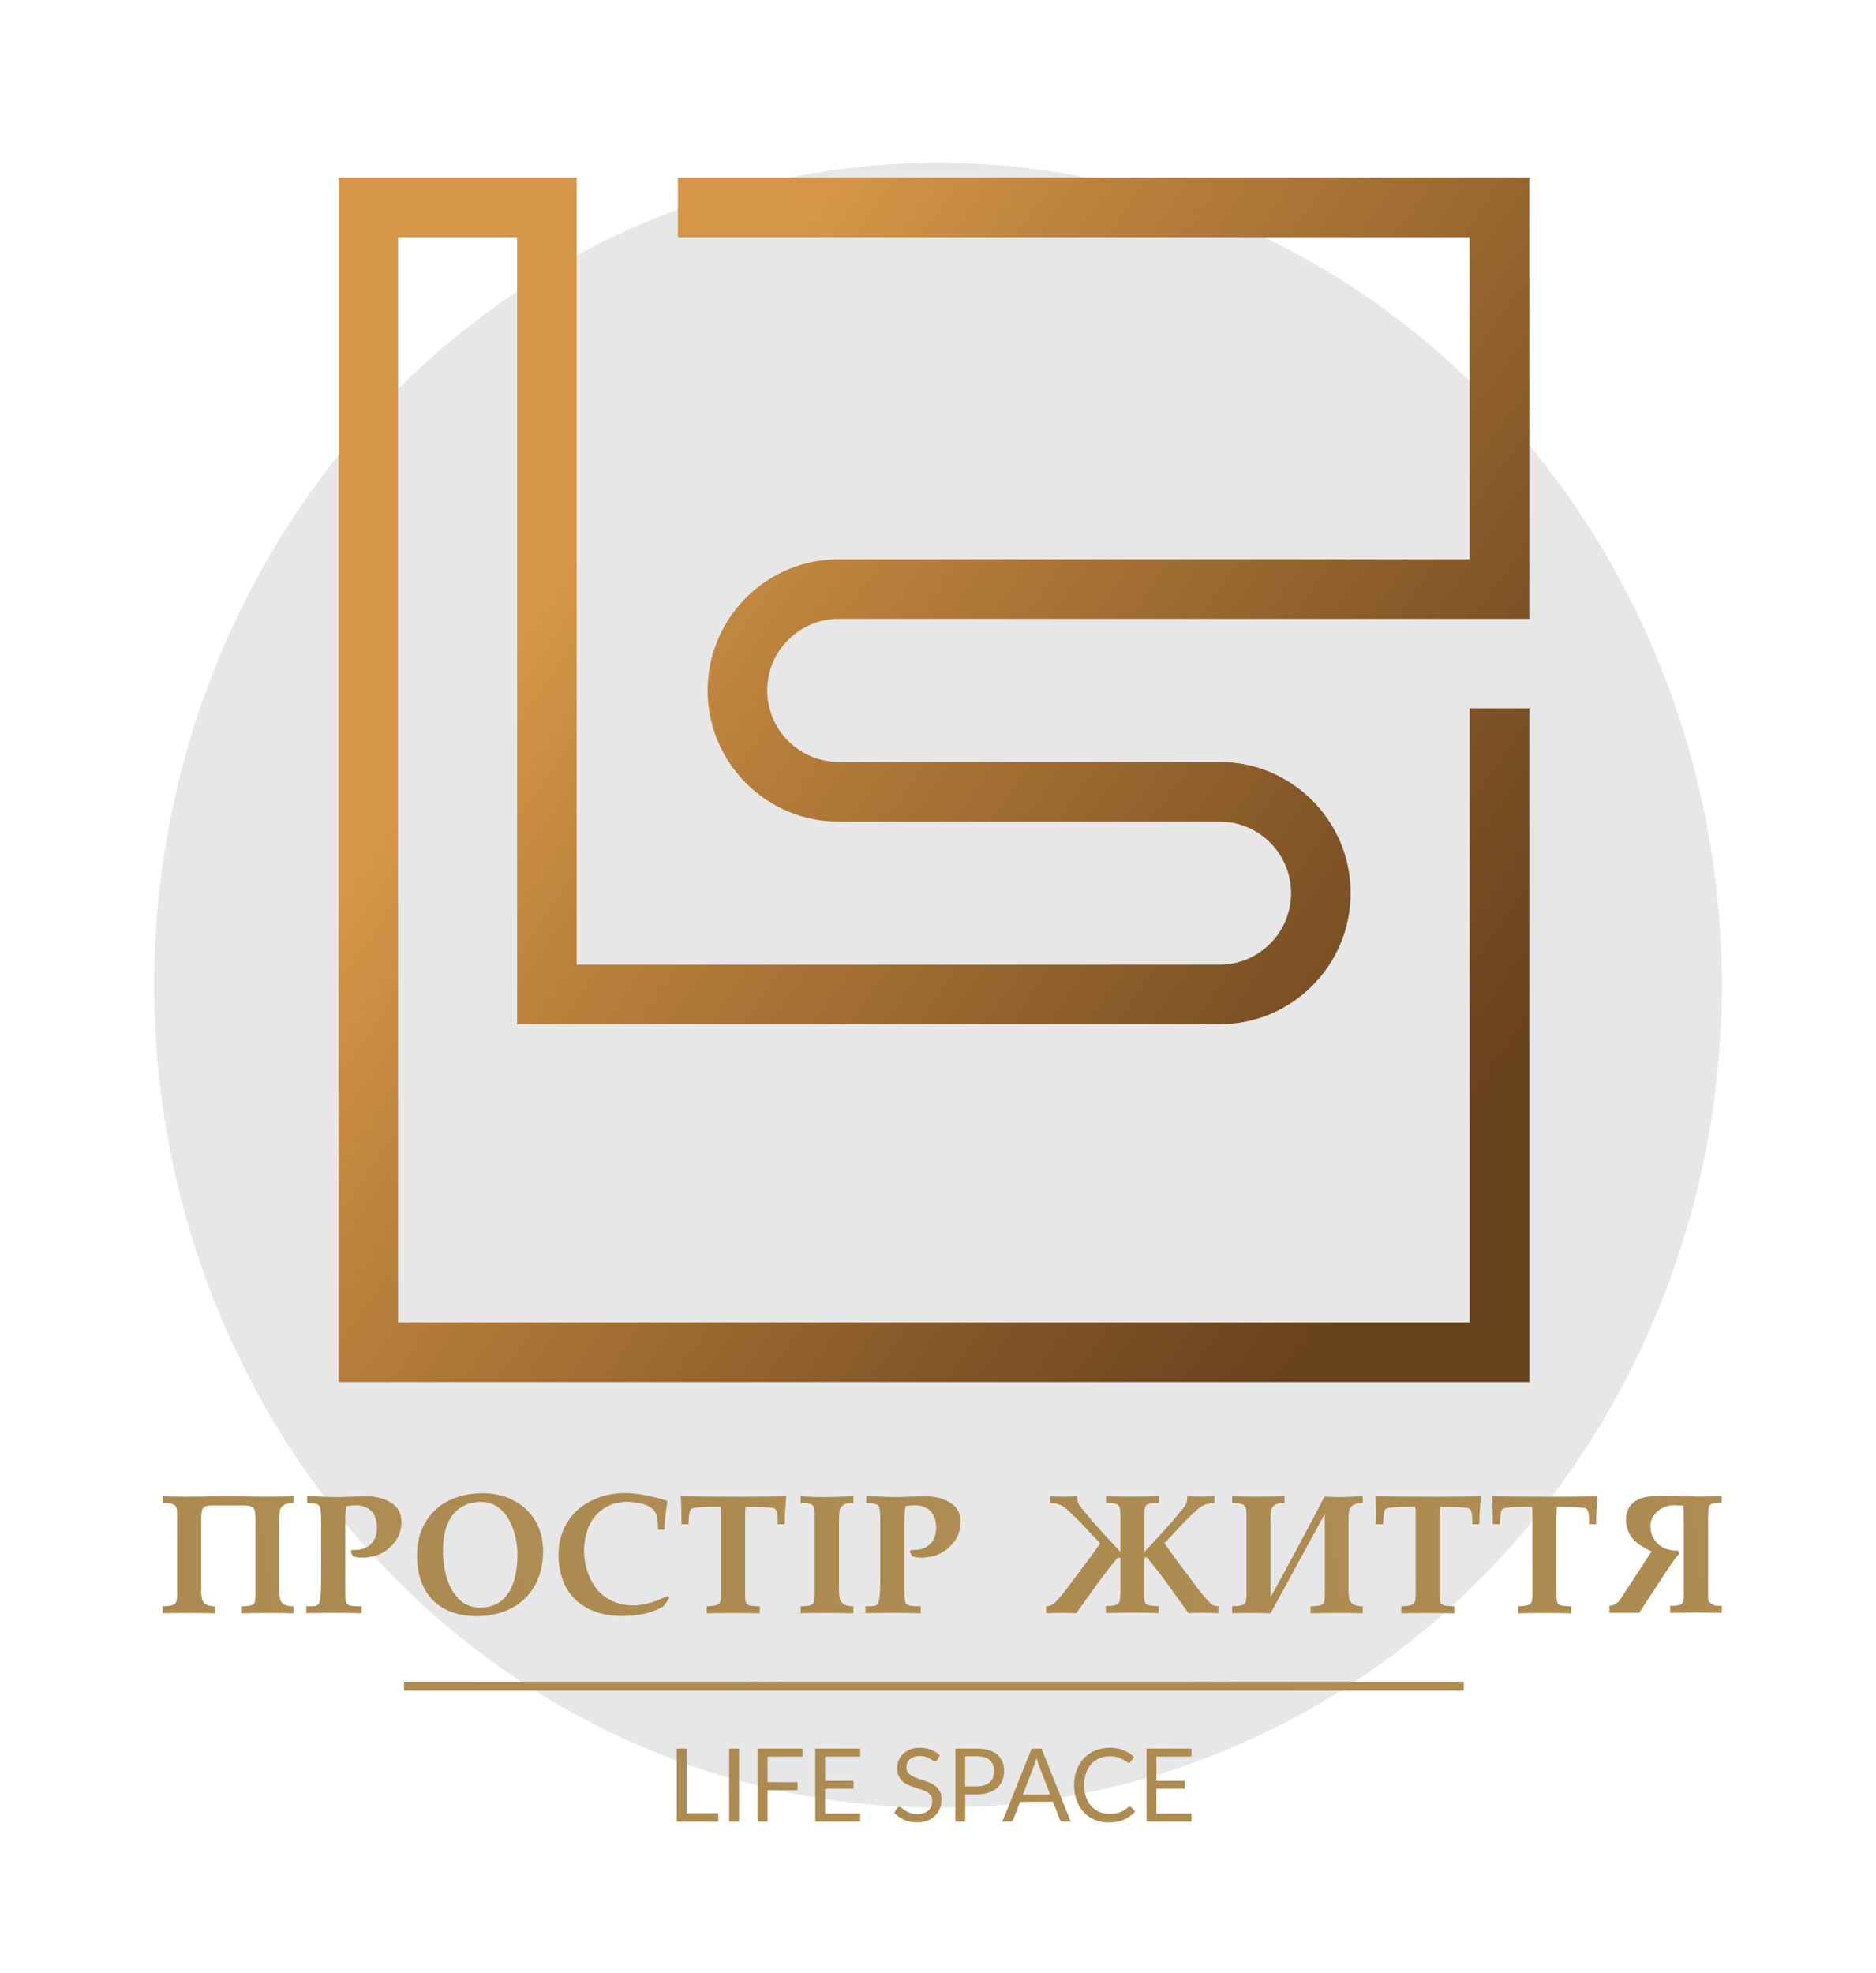 <svg width="408" height="429" viewBox="0 0 408 429" fill="none" xmlns="http://www.w3.org/2000/svg">
<g clip-path="url(#clip0_355_17214)">
<g opacity="0.1" filter="url(#filter0_f_355_17214)">
<ellipse cx="204" cy="214.246" rx="170.466" ry="178.849" fill="#0C0C0C"/>
</g>
<g clip-path="url(#clip1_355_17214)">
<path d="M149.338 380.251H147.2V396.145H156.21V394.332H149.338V380.251Z" fill="url(#paint0_linear_355_17214)"/>
<path d="M160.726 380.251H158.577V396.145H160.726V380.251Z" fill="url(#paint1_linear_355_17214)"/>
<path d="M164.773 396.145H166.922V389.307H173.445V387.559H166.922V381.999H174.558V380.251H164.773V396.145Z" fill="url(#paint2_linear_355_17214)"/>
<path d="M179.445 388.968H185.63V387.275H179.445V381.999H187.081V380.251H177.307V396.145H187.081L187.091 394.387H179.445V388.968Z" fill="url(#paint3_linear_355_17214)"/>
<path d="M203.563 388.509C203.203 388.203 202.8 387.941 202.342 387.745C201.883 387.548 201.425 387.362 200.945 387.198C200.465 387.034 200.007 386.882 199.549 386.729C199.091 386.576 198.687 386.401 198.327 386.193C197.967 385.986 197.684 385.734 197.465 385.44C197.247 385.145 197.138 384.784 197.138 384.336C197.138 383.987 197.204 383.67 197.324 383.364C197.444 383.069 197.64 382.807 197.88 382.588C198.131 382.37 198.436 382.195 198.796 382.064C199.156 381.933 199.582 381.867 200.062 381.867C200.574 381.867 201 381.933 201.36 382.053C201.72 382.184 202.025 382.315 202.276 382.468C202.527 382.621 202.745 382.752 202.909 382.883C203.083 383.014 203.225 383.069 203.356 383.069C203.465 383.069 203.563 383.036 203.64 382.982C203.716 382.927 203.792 382.84 203.858 382.73L204.381 381.714C203.825 381.179 203.181 380.775 202.462 380.491C201.731 380.207 200.923 380.076 200.04 380.076C199.254 380.076 198.545 380.196 197.945 380.447C197.335 380.688 196.822 381.015 196.407 381.419C195.993 381.824 195.676 382.293 195.458 382.818C195.24 383.342 195.131 383.888 195.131 384.445C195.131 385.145 195.24 385.734 195.458 386.215C195.676 386.696 195.96 387.089 196.32 387.406C196.68 387.723 197.084 387.985 197.542 388.181C198 388.378 198.469 388.553 198.938 388.706C199.407 388.859 199.876 389.001 200.334 389.154C200.793 389.307 201.196 389.471 201.556 389.678C201.916 389.886 202.2 390.137 202.418 390.443C202.636 390.749 202.745 391.142 202.745 391.623C202.745 392.06 202.669 392.453 202.527 392.802C202.385 393.152 202.167 393.469 201.894 393.72C201.622 393.971 201.283 394.168 200.88 394.31C200.476 394.452 200.029 394.517 199.516 394.517C199.113 394.517 198.742 394.485 198.425 394.397C198.109 394.31 197.815 394.223 197.553 394.102C197.302 393.982 197.073 393.851 196.876 393.72C196.68 393.578 196.495 393.447 196.342 393.338C196.189 393.217 196.047 393.119 195.927 393.043C195.807 392.966 195.698 392.933 195.6 392.933C195.491 392.933 195.404 392.955 195.317 393.01C195.229 393.065 195.164 393.13 195.098 393.217L194.477 394.233C195.077 394.867 195.796 395.38 196.636 395.752C197.476 396.123 198.415 396.309 199.451 396.309C200.291 396.309 201.043 396.178 201.709 395.927C202.374 395.664 202.931 395.315 203.378 394.856C203.836 394.408 204.174 393.873 204.414 393.261C204.654 392.649 204.763 392.005 204.763 391.306C204.763 390.65 204.654 390.093 204.436 389.645C204.218 389.197 203.934 388.815 203.574 388.498L203.563 388.509Z" fill="url(#paint4_linear_355_17214)"/>
<path d="M218.017 383.146C217.777 382.545 217.417 382.021 216.926 381.594C216.436 381.168 215.825 380.83 215.083 380.6C214.341 380.371 213.468 380.251 212.465 380.251H207.785V396.145H209.923V390.203H212.465C213.425 390.203 214.276 390.083 215.007 389.831C215.737 389.58 216.359 389.241 216.861 388.793C217.363 388.346 217.734 387.821 217.995 387.209C218.257 386.598 218.388 385.92 218.388 385.178C218.388 384.435 218.268 383.757 218.028 383.146H218.017ZM215.988 386.51C215.825 386.915 215.585 387.264 215.257 387.559C214.93 387.854 214.537 388.083 214.068 388.236C213.599 388.4 213.054 388.477 212.443 388.477H209.901V381.933H212.443C213.708 381.933 214.657 382.217 215.279 382.785C215.901 383.353 216.217 384.14 216.217 385.156C216.217 385.647 216.13 386.095 215.977 386.499L215.988 386.51Z" fill="url(#paint5_linear_355_17214)"/>
<path d="M224.355 380.251L218.006 396.145H219.664C219.85 396.145 220.003 396.091 220.133 395.992C220.264 395.894 220.341 395.774 220.384 395.643L221.868 391.809H228.991L230.475 395.643C230.529 395.785 230.616 395.916 230.736 396.003C230.856 396.102 231.009 396.145 231.206 396.145H232.864L226.515 380.251H224.344H224.355ZM222.468 390.235L224.955 383.779C225.119 383.375 225.271 382.884 225.435 382.283C225.511 382.567 225.588 382.84 225.664 383.102C225.74 383.353 225.817 383.583 225.893 383.768L228.38 390.235H222.457H222.468Z" fill="url(#paint6_linear_355_17214)"/>
<path d="M245.692 392.857C245.572 392.857 245.441 392.912 245.31 393.021C245.037 393.272 244.764 393.491 244.481 393.665C244.208 393.84 243.903 393.993 243.586 394.113C243.27 394.233 242.91 394.321 242.539 394.375C242.157 394.43 241.732 394.463 241.263 394.463C240.488 394.463 239.768 394.321 239.103 394.037C238.438 393.753 237.859 393.349 237.369 392.813C236.878 392.278 236.485 391.623 236.201 390.847C235.918 390.071 235.776 389.187 235.776 388.203C235.776 387.22 235.918 386.346 236.19 385.571C236.463 384.795 236.845 384.14 237.336 383.593C237.827 383.047 238.416 382.643 239.092 382.359C239.768 382.075 240.521 381.933 241.339 381.933C242.016 381.933 242.594 381.998 243.052 382.151C243.51 382.304 243.903 382.457 244.219 382.632C244.535 382.807 244.775 382.971 244.972 383.113C245.168 383.255 245.321 383.331 245.463 383.331C245.583 383.331 245.67 383.309 245.746 383.266C245.812 383.222 245.877 383.156 245.921 383.08L246.63 382.097C245.975 381.474 245.212 380.983 244.35 380.622C243.488 380.262 242.485 380.076 241.361 380.076C240.237 380.076 239.158 380.272 238.209 380.666C237.259 381.059 236.441 381.616 235.754 382.337C235.067 383.058 234.543 383.91 234.161 384.915C233.78 385.909 233.594 387.013 233.594 388.214C233.594 389.416 233.78 390.508 234.14 391.502C234.5 392.496 235.012 393.359 235.667 394.07C236.321 394.78 237.118 395.337 238.045 395.73C238.972 396.123 240.008 396.32 241.143 396.32C242.452 396.32 243.575 396.112 244.503 395.686C245.43 395.271 246.215 394.681 246.87 393.928L246.019 393.01C245.932 392.912 245.823 392.868 245.713 392.868L245.692 392.857Z" fill="url(#paint7_linear_355_17214)"/>
<path d="M251.495 394.387V388.968H257.669V387.275H251.495V381.999H259.12V380.251H249.346V396.145H259.12L259.131 394.387H251.495Z" fill="url(#paint8_linear_355_17214)"/>
<path d="M33.534 350.832H35.389V349.303C36.359 349.281 37.069 349.194 37.494 349.052C37.919 348.91 38.192 348.68 38.334 348.342C38.465 348.003 38.53 347.457 38.53 346.681V329.541C38.53 328.711 38.465 328.132 38.334 327.783C38.203 327.444 37.919 327.204 37.494 327.073C37.069 326.941 36.359 326.865 35.4 326.832V325.39C36.523 325.445 38.247 325.478 40.548 325.478C43.363 325.478 45.446 325.445 46.788 325.39H52.351C53.66 325.445 55.569 325.478 58.1 325.478C60.631 325.478 62.54 325.445 63.827 325.39V326.832C62.889 326.843 62.202 326.996 61.743 327.28C61.296 327.564 61.002 327.946 60.892 328.449C60.783 328.951 60.718 329.64 60.718 330.557V345.6C60.718 346.496 60.773 347.195 60.892 347.697C61.013 348.2 61.296 348.593 61.743 348.877C62.202 349.161 62.889 349.303 63.827 349.325V350.854C62.54 350.8 60.631 350.767 58.1 350.767C55.569 350.767 53.748 350.8 52.46 350.854V349.325C53.431 349.303 54.14 349.227 54.587 349.106C55.024 348.986 55.296 348.757 55.406 348.418C55.515 348.069 55.569 347.479 55.569 346.627V330.579C55.569 329.53 55.493 328.799 55.351 328.373C55.209 327.946 54.926 327.673 54.511 327.542C54.096 327.422 53.377 327.357 52.351 327.357H46.875C45.861 327.357 45.152 327.422 44.759 327.553C44.366 327.684 44.104 327.968 43.963 328.394C43.821 328.831 43.755 329.552 43.755 330.568V345.611C43.755 346.507 43.81 347.195 43.93 347.697C44.05 348.2 44.323 348.582 44.759 348.877C45.195 349.172 45.872 349.314 46.788 349.325V350.854C45.555 350.8 43.646 350.767 41.061 350.767C38.476 350.767 36.065 350.8 33.545 350.854L33.534 350.832Z" fill="url(#paint9_linear_355_17214)"/>
<path d="M64.929 350.832H66.62V349.303H67.71C68.518 349.303 69.03 349.161 69.237 348.888C69.641 348.538 69.838 346.649 69.838 343.218V330.634C69.838 328.788 69.696 327.717 69.401 327.411C69.248 327.247 69.03 327.127 68.747 327.051C68.463 326.974 68.103 326.92 67.689 326.898C67.274 326.876 66.969 326.854 66.794 326.832V325.39C67.536 325.39 68.67 325.423 70.198 325.478C71.725 325.532 72.87 325.565 73.634 325.565C73.906 325.565 74.332 325.554 74.888 325.521C75.455 325.489 75.881 325.478 76.164 325.478C76.502 325.478 77.081 325.467 77.899 325.434C78.717 325.401 79.339 325.39 79.797 325.39C81.804 325.39 83.549 325.849 85.055 326.778C86.549 327.695 87.302 329.093 87.302 330.962C87.302 332.709 86.756 334.25 85.655 335.593C84.553 336.937 83.146 337.876 81.411 338.412C80.288 338.63 79.415 338.74 78.793 338.74C77.964 338.74 77.288 338.63 76.753 338.412C76.633 338.193 76.535 338.008 76.47 337.855C76.404 337.702 76.328 337.549 76.263 337.396L76.513 337.046H77.19C78.619 337.046 79.775 336.631 80.659 335.79C81.542 334.949 81.99 333.736 81.99 332.163C81.99 331.377 81.87 330.677 81.64 330.044C81.411 329.41 81.084 328.908 80.68 328.525C80.277 328.143 79.775 327.848 79.197 327.641C78.608 327.433 77.997 327.335 77.353 327.335C76.819 327.335 76.143 327.4 75.335 327.52C75.172 328.689 75.084 329.836 75.084 330.962V346.102C75.084 347.184 75.15 347.938 75.27 348.342C75.39 348.746 75.663 349.008 76.066 349.128C76.47 349.248 77.179 349.303 78.204 349.303H78.641V350.832C77.277 350.778 75.281 350.745 72.641 350.745C70.001 350.745 67.427 350.778 64.961 350.832H64.929Z" fill="url(#paint10_linear_355_17214)"/>
<path d="M90.684 338.335C90.684 335.528 91.294 333.092 92.527 331.027C93.76 328.962 95.451 327.389 97.61 326.319C99.77 325.259 102.236 324.724 105.028 324.724C107.483 324.724 109.719 325.248 111.726 326.297C113.733 327.345 115.293 328.82 116.427 330.721C117.551 332.622 118.118 334.807 118.118 337.254C118.118 339.417 117.769 341.372 117.093 343.131C116.417 344.89 115.424 346.386 114.148 347.631C112.871 348.866 111.333 349.816 109.544 350.472C107.755 351.127 105.803 351.455 103.686 351.455C100.97 351.455 98.636 350.931 96.694 349.882C94.752 348.833 93.269 347.326 92.243 345.348C91.218 343.371 90.705 341.044 90.705 338.346L90.684 338.335ZM99.279 328.536C97.316 330.295 96.334 333.277 96.334 337.494C96.334 339.362 96.607 341.23 97.152 343.087C97.698 344.944 98.57 346.495 99.781 347.73C100.992 348.964 102.541 349.587 104.439 349.587C106.446 349.587 108.061 349.03 109.261 347.926C110.461 346.823 111.322 345.392 111.813 343.655C112.304 341.918 112.544 340.028 112.544 337.996C112.544 336.707 112.391 335.407 112.086 334.118C111.78 332.829 111.311 331.606 110.657 330.448C110.013 329.29 109.173 328.361 108.159 327.651C107.144 326.941 105.923 326.592 104.505 326.592C102.486 326.592 100.741 327.247 99.269 328.547L99.279 328.536Z" fill="url(#paint11_linear_355_17214)"/>
<path d="M144.506 332.655H143.142C143.109 331.628 143.044 330.798 142.946 330.175C142.837 329.552 142.64 329.028 142.335 328.591C142.029 328.154 141.571 327.783 140.938 327.477C140.317 327.171 139.477 326.931 138.419 326.756C137.524 326.636 136.881 326.57 136.477 326.57C134.252 326.57 132.332 327.204 130.706 328.482C129.081 329.749 128.001 331.519 127.456 333.769C127.161 334.949 127.019 336.107 127.019 337.232C127.019 339.351 127.477 341.372 128.383 343.295C129.288 345.218 130.575 346.681 132.255 347.686C133.892 348.648 135.713 349.128 137.731 349.128C138.79 349.128 140.142 348.899 141.789 348.451C142.378 348.276 143.48 347.828 145.084 347.107L145.575 347.435C145.324 347.85 144.909 348.462 144.32 349.292C142.018 350.712 139.008 351.422 135.299 351.422C133.161 351.422 131.197 351.106 129.408 350.461C127.619 349.817 126.081 348.833 124.783 347.49C123.485 346.146 122.569 344.464 122.034 342.443C121.652 341.11 121.456 339.679 121.456 338.15C121.456 335.462 122.121 333.059 123.452 330.929C124.783 328.799 126.703 327.171 129.223 326.057C131.285 325.15 133.499 324.691 135.877 324.691C138.473 324.691 141.571 325.259 145.171 326.384C144.789 328.689 144.56 330.776 144.495 332.633L144.506 332.655Z" fill="url(#paint12_linear_355_17214)"/>
<path d="M153.701 350.832V349.303C154.694 349.281 155.392 349.194 155.828 349.052C156.254 348.91 156.526 348.68 156.646 348.341C156.766 348.003 156.832 347.446 156.832 346.681V329.607C156.832 328.755 156.799 328.11 156.744 327.662H154.803C152.567 327.662 151.105 327.804 150.418 328.077C150.21 328.143 150.069 328.405 149.97 328.842C149.883 329.279 149.818 329.781 149.796 330.339C149.763 330.896 149.741 331.267 149.73 331.464H148.203V330.109C148.203 327.99 148.149 326.417 148.04 325.401C150.854 325.455 155.043 325.488 160.606 325.488C165.22 325.488 168.678 325.455 170.991 325.401C170.773 328.088 170.664 330.109 170.664 331.464H169.136V330.623C169.136 329.05 168.886 328.187 168.373 328.001C167.62 327.782 166.049 327.673 163.66 327.673H162.133C162.133 327.881 162.122 328.197 162.09 328.623C162.057 329.05 162.046 329.377 162.046 329.618V346.779C162.046 347.588 162.1 348.156 162.22 348.473C162.34 348.789 162.602 348.997 163.039 349.117C163.464 349.226 164.195 349.292 165.242 349.325V350.854C163.955 350.799 162.013 350.767 159.428 350.767C156.843 350.767 154.966 350.799 153.679 350.854L153.701 350.832Z" fill="url(#paint13_linear_355_17214)"/>
<path d="M171.842 350.832H174.133V349.303C175.082 349.292 175.769 349.215 176.194 349.095C176.62 348.975 176.892 348.757 177.001 348.44C177.111 348.134 177.165 347.599 177.165 346.845V329.541C177.165 328.7 177.111 328.11 176.991 327.76C176.871 327.411 176.62 327.171 176.216 327.039C175.812 326.908 175.125 326.843 174.133 326.843V325.401C176.14 325.51 177.678 325.565 178.769 325.565C180.285 325.565 182.565 325.51 185.608 325.401V326.843C184.637 326.843 183.928 326.974 183.481 327.225C183.045 327.476 182.761 327.859 182.641 328.361C182.521 328.864 182.467 329.596 182.467 330.557V345.6C182.467 346.495 182.521 347.184 182.641 347.675C182.761 348.167 183.045 348.56 183.481 348.855C183.917 349.15 184.626 349.303 185.597 349.314V350.843C184.288 350.788 182.347 350.756 179.772 350.756C177.198 350.756 174.602 350.788 171.842 350.843V350.832Z" fill="url(#paint14_linear_355_17214)"/>
<path d="M186.535 350.832H188.226V349.303H189.317C190.124 349.303 190.637 349.161 190.844 348.888C191.248 348.538 191.444 346.649 191.444 343.218V330.634C191.444 328.788 191.302 327.717 191.008 327.411C190.855 327.247 190.637 327.127 190.353 327.051C190.069 326.974 189.71 326.92 189.295 326.898C188.88 326.876 188.575 326.854 188.401 326.832V325.39C189.142 325.39 190.277 325.423 191.804 325.478C193.331 325.532 194.476 325.565 195.24 325.565C195.513 325.565 195.938 325.554 196.495 325.521C197.062 325.489 197.487 325.478 197.771 325.478C198.109 325.478 198.687 325.467 199.505 325.434C200.323 325.401 200.945 325.39 201.403 325.39C203.41 325.39 205.156 325.849 206.661 326.778C208.156 327.695 208.908 329.093 208.908 330.962C208.908 332.709 208.363 334.25 207.261 335.593C206.159 336.937 204.752 337.876 203.018 338.412C201.894 338.63 201.022 338.74 200.4 338.74C199.571 338.74 198.894 338.63 198.36 338.412C198.24 338.193 198.142 338.008 198.076 337.855C198.011 337.702 197.934 337.549 197.869 337.396L198.12 337.046H198.796C200.225 337.046 201.381 336.631 202.265 335.79C203.149 334.949 203.596 333.736 203.596 332.163C203.596 331.377 203.476 330.677 203.247 330.044C203.018 329.41 202.691 328.908 202.287 328.525C201.883 328.143 201.381 327.848 200.803 327.641C200.214 327.433 199.603 327.335 198.96 327.335C198.425 327.335 197.749 327.4 196.942 327.52C196.778 328.689 196.691 329.836 196.691 330.962V346.102C196.691 347.184 196.756 347.938 196.876 348.342C196.996 348.746 197.269 349.008 197.673 349.128C198.076 349.248 198.785 349.303 199.811 349.303H200.247V350.832C198.883 350.778 196.887 350.745 194.247 350.745C191.608 350.745 189.033 350.778 186.568 350.832H186.535Z" fill="url(#paint15_linear_355_17214)"/>
<path d="M243.674 346.856V338.75H243.074C242.223 339.755 241.405 340.771 240.608 341.809C239.823 342.847 239.19 343.699 238.71 344.343C238.241 344.999 237.674 345.775 237.02 346.681C236.365 347.588 235.372 348.975 234.042 350.832C233.365 350.778 232.384 350.745 231.075 350.745C229.504 350.745 228.326 350.778 227.529 350.832V349.303C228.337 349.303 229.024 348.997 229.569 348.374C230.3 347.61 230.889 346.933 231.347 346.343C231.805 345.753 232.285 345.119 232.787 344.442C233.289 343.765 234.009 342.792 234.958 341.525C235.918 340.236 236.736 339.133 237.423 338.215C238.1 337.297 238.721 336.434 239.267 335.626C238.634 334.949 238.056 334.337 237.521 333.769C236.987 333.201 236.42 332.589 235.787 331.923C235.165 331.256 234.413 330.503 233.551 329.662C232.689 328.82 232.024 328.22 231.576 327.848C231.14 327.509 230.671 327.258 230.169 327.116C229.667 326.974 229.067 326.876 228.369 326.832V325.39C228.991 325.445 229.973 325.478 231.336 325.478C232.7 325.478 233.66 325.445 234.282 325.39C234.282 326.122 234.369 326.657 234.554 326.996C234.729 327.346 235.154 327.903 235.809 328.689C236.572 329.607 237.205 330.35 237.685 330.918C238.165 331.486 238.776 332.174 239.529 333.004C240.281 333.835 241.045 334.665 241.83 335.495C242.616 336.336 243.227 336.992 243.663 337.472V329.53C243.663 328.689 243.597 328.099 243.477 327.75C243.357 327.4 243.085 327.16 242.659 327.029C242.245 326.898 241.525 326.832 240.532 326.832V325.39C241.656 325.445 243.346 325.478 245.594 325.478C248.463 325.478 250.601 325.445 251.997 325.39V326.832C250.928 326.865 250.186 326.931 249.782 327.062C249.379 327.182 249.128 327.433 249.03 327.793C248.932 328.154 248.888 328.875 248.888 329.946V337.472C249.793 336.511 250.47 335.79 250.917 335.309C251.364 334.829 252.117 333.987 253.197 332.797C254.266 331.606 254.986 330.809 255.346 330.382C255.706 329.967 256.175 329.399 256.731 328.678C257.353 327.979 257.756 327.433 257.942 327.051C258.127 326.668 258.226 326.111 258.226 325.379C258.902 325.434 259.884 325.467 261.193 325.467C262.502 325.467 263.516 325.434 264.138 325.379V326.821C263.451 326.876 262.862 326.974 262.36 327.105C261.858 327.247 261.378 327.488 260.931 327.826C260.08 328.525 259.262 329.268 258.466 330.066C257.68 330.852 256.687 331.901 255.488 333.201C254.288 334.501 253.546 335.298 253.262 335.604C253.949 336.598 254.506 337.374 254.92 337.942C255.335 338.51 255.771 339.111 256.229 339.744C256.687 340.378 257.124 340.957 257.571 341.492C257.735 341.711 258.258 342.421 259.142 343.633C260.025 344.835 260.745 345.775 261.28 346.452C261.825 347.129 262.382 347.763 262.96 348.353C263.407 348.975 264.083 349.281 264.978 349.281V350.811C264.192 350.756 263.014 350.723 261.433 350.723C260.145 350.723 259.164 350.756 258.487 350.811C257.746 349.784 257.069 348.833 256.458 347.981C255.848 347.129 255.073 346.059 254.146 344.77C253.208 343.48 252.411 342.399 251.735 341.525C251.059 340.651 250.295 339.712 249.444 338.707H248.866V345.556C248.866 345.622 248.855 345.775 248.823 346.004C248.801 346.233 248.779 346.397 248.779 346.474C248.779 347.369 248.844 347.992 248.964 348.353C249.084 348.713 249.368 348.953 249.793 349.074C250.219 349.194 250.95 349.259 251.964 349.259V350.789C250.731 350.734 248.823 350.701 246.237 350.701C243.652 350.701 241.776 350.734 240.488 350.789V349.259C241.427 349.248 242.114 349.172 242.561 349.052C243.008 348.932 243.292 348.713 243.423 348.396C243.554 348.09 243.619 347.555 243.619 346.801L243.674 346.856Z" fill="url(#paint16_linear_355_17214)"/>
<path d="M266.113 350.832H267.967V349.303C268.927 349.281 269.625 349.205 270.061 349.074C270.498 348.943 270.771 348.724 270.901 348.407C271.032 348.08 271.098 347.533 271.098 346.769V329.541C271.098 328.711 271.032 328.132 270.901 327.783C270.771 327.444 270.487 327.204 270.061 327.072C269.636 326.941 268.927 326.865 267.967 326.832V325.39C269.091 325.445 270.814 325.478 273.116 325.478C275.93 325.478 278.014 325.445 279.355 325.39V326.832C278.406 326.843 277.719 326.985 277.283 327.247C276.847 327.509 276.585 327.87 276.476 328.329C276.367 328.788 276.323 329.53 276.323 330.546V347.359C277.076 345.993 277.992 344.344 279.05 342.388C280.108 340.433 281.297 338.248 282.584 335.834C283.872 333.419 284.973 331.377 285.857 329.683C286.751 328.001 287.471 326.592 288.039 325.467C288.42 325.467 288.911 325.478 289.5 325.51C290.089 325.543 290.504 325.554 290.733 325.554C291.475 325.554 292.096 325.554 292.598 325.521C293.1 325.499 293.613 325.488 294.125 325.467C294.638 325.456 295.391 325.423 296.383 325.379V326.821C295.445 326.832 294.758 326.985 294.3 327.269C293.853 327.553 293.558 327.935 293.449 328.438C293.34 328.941 293.275 329.629 293.275 330.546V345.589C293.275 346.485 293.329 347.184 293.449 347.686C293.569 348.189 293.853 348.582 294.3 348.866C294.758 349.15 295.445 349.292 296.383 349.314V350.843C295.096 350.789 293.187 350.756 290.657 350.756C288.126 350.756 286.304 350.789 285.017 350.843V349.314C285.988 349.292 286.697 349.216 287.144 349.095C287.58 348.975 287.853 348.746 287.962 348.407C288.071 348.058 288.126 347.468 288.126 346.616V329.203C287.449 330.437 286.74 331.737 285.999 333.103C285.257 334.468 284.308 336.205 283.152 338.324C281.995 340.444 280.85 342.541 279.715 344.628C278.57 346.714 277.446 348.79 276.312 350.843C275.079 350.789 273.694 350.756 272.167 350.756C270.64 350.756 268.622 350.789 266.091 350.843L266.113 350.832Z" fill="url(#paint17_linear_355_17214)"/>
<path d="M304.761 350.832V349.303C305.753 349.281 306.451 349.194 306.888 349.052C307.313 348.91 307.586 348.68 307.706 348.341C307.826 348.003 307.891 347.446 307.891 346.681V329.607C307.891 328.755 307.859 328.11 307.804 327.662H305.862C303.626 327.662 302.164 327.804 301.477 328.077C301.27 328.143 301.128 328.405 301.03 328.842C300.943 329.279 300.877 329.781 300.855 330.339C300.823 330.896 300.801 331.267 300.79 331.464H299.263V330.109C299.263 327.99 299.208 326.417 299.099 325.401C301.913 325.455 306.102 325.488 311.666 325.488C316.28 325.488 319.738 325.455 322.05 325.401C321.832 328.088 321.723 330.109 321.723 331.464H320.196V330.623C320.196 329.05 319.945 328.187 319.432 328.001C318.68 327.782 317.109 327.673 314.72 327.673H313.193C313.193 327.881 313.182 328.197 313.149 328.623C313.116 329.05 313.106 329.377 313.106 329.618V346.779C313.106 347.588 313.16 348.156 313.28 348.473C313.4 348.789 313.662 348.997 314.098 349.117C314.524 349.226 315.254 349.292 316.302 349.325V350.854C315.014 350.799 313.073 350.767 310.487 350.767C307.902 350.767 306.026 350.799 304.739 350.854L304.761 350.832Z" fill="url(#paint18_linear_355_17214)"/>
<path d="M330.156 350.832V349.303C331.148 349.281 331.846 349.194 332.283 349.052C332.708 348.91 332.981 348.68 333.101 348.341C333.221 348.003 333.286 347.446 333.286 346.681V329.607C333.286 328.755 333.254 328.11 333.199 327.662H331.257C329.021 327.662 327.559 327.804 326.872 328.077C326.665 328.143 326.523 328.405 326.425 328.842C326.338 329.279 326.272 329.781 326.25 330.339C326.218 330.896 326.196 331.267 326.185 331.464H324.658V330.109C324.658 327.99 324.603 326.417 324.494 325.401C327.309 325.455 331.497 325.488 337.061 325.488C341.675 325.488 345.133 325.455 347.445 325.401C347.227 328.088 347.118 330.109 347.118 331.464H345.591V330.623C345.591 329.05 345.34 328.187 344.827 328.001C344.075 327.782 342.504 327.673 340.115 327.673H338.588C338.588 327.881 338.577 328.197 338.544 328.623C338.511 329.05 338.501 329.377 338.501 329.618V346.779C338.501 347.588 338.555 348.156 338.675 348.473C338.795 348.789 339.057 348.997 339.493 349.117C339.919 349.226 340.649 349.292 341.697 349.325V350.854C340.409 350.799 338.468 350.767 335.883 350.767C333.297 350.767 331.421 350.799 330.134 350.854L330.156 350.832Z" fill="url(#paint19_linear_355_17214)"/>
<path d="M374.465 350.745C373.844 350.745 372.916 350.734 371.684 350.701C370.451 350.679 369.513 350.657 368.88 350.657C368.248 350.657 367.32 350.668 366.055 350.701C364.79 350.734 363.852 350.745 363.23 350.745V349.216C364.135 349.216 364.779 349.161 365.171 349.063C365.553 348.964 365.815 348.746 365.968 348.429C366.121 348.112 366.186 347.588 366.186 346.845V330.961C366.186 329.388 366.153 328.208 366.099 327.411C365.87 327.411 365.51 327.4 365.051 327.367C364.582 327.345 364.233 327.324 364.004 327.324C363.241 327.324 362.466 327.498 361.692 327.859C360.917 328.219 360.263 328.755 359.739 329.465C359.205 330.175 358.943 331.016 358.943 331.977C358.943 333.376 359.455 334.588 360.47 335.604C361.474 336.675 362.957 337.21 364.942 337.21L365.193 337.865C364.353 338.881 363.655 339.81 363.088 340.651L356.499 350.723H350.009V349.194C350.445 349.183 350.838 349.084 351.187 348.899C351.525 348.713 351.83 348.473 352.092 348.167C352.354 347.861 352.616 347.489 352.9 347.042C353.172 346.594 353.39 346.244 353.554 346.004L359.194 337.385C358.016 336.806 357.077 336.281 356.379 335.801C355.681 335.32 355.081 334.665 354.558 333.845C353.936 332.797 353.63 331.671 353.63 330.459C353.63 329.071 354.045 327.946 354.885 327.072C356.008 325.947 357.677 325.379 359.87 325.379C360.317 325.325 360.994 325.292 361.888 325.292C362.455 325.292 363.295 325.303 364.419 325.335C365.542 325.368 366.393 325.379 366.95 325.379C367.2 325.379 367.604 325.39 368.16 325.423C368.717 325.456 369.131 325.467 369.393 325.467C370.626 325.467 372.316 325.412 374.455 325.303V326.745C374.247 326.756 373.942 326.777 373.549 326.81C373.146 326.832 372.807 326.887 372.524 326.963C372.24 327.04 372.011 327.16 371.847 327.324C371.618 327.553 371.498 328.35 371.498 329.694V347.784C371.498 348.112 371.738 348.429 372.207 348.746C372.676 349.052 373.102 349.205 373.451 349.205H374.465V350.734V350.745Z" fill="url(#paint20_linear_355_17214)"/>
<path d="M332.588 300.549H73.623V38.622H125.416V209.78H265.251C273.814 209.78 280.784 202.8 280.784 194.225C280.784 185.649 273.814 178.669 265.251 178.669H182.379C166.671 178.669 153.898 165.877 153.898 150.146C153.898 134.415 166.671 121.623 182.379 121.623H319.629V51.589H147.429V38.622H332.588V134.579H182.39C173.827 134.579 166.857 141.56 166.857 150.135C166.857 158.71 173.827 165.691 182.39 165.691H265.261C280.97 165.691 293.743 178.483 293.743 194.214C293.743 209.944 280.97 222.736 265.261 222.736H112.467V51.589H86.571V287.582H319.64V154.024H332.588V300.549Z" fill="url(#paint21_linear_355_17214)"/>
<path d="M318.342 365.711H87.869V367.656H318.342V365.711Z" fill="url(#paint22_linear_355_17214)"/>
</g>
</g>
<defs>
<filter id="filter0_f_355_17214" x="-105.298" y="-103.435" width="618.596" height="635.364" filterUnits="userSpaceOnUse" color-interpolation-filters="sRGB">
<feFlood flood-opacity="0" result="BackgroundImageFix"/>
<feBlend mode="normal" in="SourceGraphic" in2="BackgroundImageFix" result="shape"/>
<feGaussianBlur stdDeviation="69.416" result="effect1_foregroundBlur_355_17214"/>
</filter>
<linearGradient id="paint0_linear_355_17214" x1="118.052" y1="390.935" x2="326.003" y2="374.072" gradientUnits="userSpaceOnUse">
<stop stop-color="#A48149"/>
<stop offset="0.35" stop-color="#B7975B"/>
<stop offset="0.79" stop-color="#CCAF6F"/>
</linearGradient>
<linearGradient id="paint1_linear_355_17214" x1="151.626" y1="390.935" x2="201.529" y2="389.97" gradientUnits="userSpaceOnUse">
<stop stop-color="#A48149"/>
<stop offset="0.35" stop-color="#B7975B"/>
<stop offset="0.79" stop-color="#CCAF6F"/>
</linearGradient>
<linearGradient id="paint2_linear_355_17214" x1="133.12" y1="390.935" x2="358.682" y2="371.072" gradientUnits="userSpaceOnUse">
<stop stop-color="#A48149"/>
<stop offset="0.35" stop-color="#B7975B"/>
<stop offset="0.79" stop-color="#CCAF6F"/>
</linearGradient>
<linearGradient id="paint3_linear_355_17214" x1="145.654" y1="390.935" x2="371.215" y2="371.072" gradientUnits="userSpaceOnUse">
<stop stop-color="#A48149"/>
<stop offset="0.35" stop-color="#B7975B"/>
<stop offset="0.79" stop-color="#CCAF6F"/>
</linearGradient>
<linearGradient id="paint4_linear_355_17214" x1="161.201" y1="390.987" x2="398.221" y2="369.503" gradientUnits="userSpaceOnUse">
<stop stop-color="#A48149"/>
<stop offset="0.35" stop-color="#B7975B"/>
<stop offset="0.79" stop-color="#CCAF6F"/>
</linearGradient>
<linearGradient id="paint5_linear_355_17214" x1="173.486" y1="390.935" x2="417.58" y2="367.643" gradientUnits="userSpaceOnUse">
<stop stop-color="#A48149"/>
<stop offset="0.35" stop-color="#B7975B"/>
<stop offset="0.79" stop-color="#CCAF6F"/>
</linearGradient>
<linearGradient id="paint6_linear_355_17214" x1="169.945" y1="390.935" x2="509.03" y2="345.597" gradientUnits="userSpaceOnUse">
<stop stop-color="#A48149"/>
<stop offset="0.35" stop-color="#B7975B"/>
<stop offset="0.79" stop-color="#CCAF6F"/>
</linearGradient>
<linearGradient id="paint7_linear_355_17214" x1="190.65" y1="390.995" x2="494.894" y2="355.428" gradientUnits="userSpaceOnUse">
<stop stop-color="#A48149"/>
<stop offset="0.35" stop-color="#B7975B"/>
<stop offset="0.79" stop-color="#CCAF6F"/>
</linearGradient>
<linearGradient id="paint8_linear_355_17214" x1="217.694" y1="390.935" x2="443.255" y2="371.072" gradientUnits="userSpaceOnUse">
<stop stop-color="#A48149"/>
<stop offset="0.35" stop-color="#B7975B"/>
<stop offset="0.79" stop-color="#CCAF6F"/>
</linearGradient>
<linearGradient id="paint9_linear_355_17214" x1="-64.459" y1="342.506" x2="619.462" y2="226.126" gradientUnits="userSpaceOnUse">
<stop stop-color="#A48149"/>
<stop offset="0.35" stop-color="#B7975B"/>
<stop offset="0.79" stop-color="#CCAF6F"/>
</linearGradient>
<linearGradient id="paint10_linear_355_17214" x1="-7.445" y1="342.492" x2="504.207" y2="278.132" gradientUnits="userSpaceOnUse">
<stop stop-color="#A48149"/>
<stop offset="0.35" stop-color="#B7975B"/>
<stop offset="0.79" stop-color="#CCAF6F"/>
</linearGradient>
<linearGradient id="paint11_linear_355_17214" x1="1.936" y1="342.691" x2="625.821" y2="251.102" gradientUnits="userSpaceOnUse">
<stop stop-color="#A48149"/>
<stop offset="0.35" stop-color="#B7975B"/>
<stop offset="0.79" stop-color="#CCAF6F"/>
</linearGradient>
<linearGradient id="paint12_linear_355_17214" x1="43.436" y1="342.659" x2="594.55" y2="271.532" gradientUnits="userSpaceOnUse">
<stop stop-color="#A48149"/>
<stop offset="0.35" stop-color="#B7975B"/>
<stop offset="0.79" stop-color="#CCAF6F"/>
</linearGradient>
<linearGradient id="paint13_linear_355_17214" x1="73.795" y1="342.51" x2="598.249" y2="274.865" gradientUnits="userSpaceOnUse">
<stop stop-color="#A48149"/>
<stop offset="0.35" stop-color="#B7975B"/>
<stop offset="0.79" stop-color="#CCAF6F"/>
</linearGradient>
<linearGradient id="paint14_linear_355_17214" x1="127.309" y1="342.502" x2="445.211" y2="317.897" gradientUnits="userSpaceOnUse">
<stop stop-color="#A48149"/>
<stop offset="0.35" stop-color="#B7975B"/>
<stop offset="0.79" stop-color="#CCAF6F"/>
</linearGradient>
<linearGradient id="paint15_linear_355_17214" x1="114.161" y1="342.492" x2="625.813" y2="278.132" gradientUnits="userSpaceOnUse">
<stop stop-color="#A48149"/>
<stop offset="0.35" stop-color="#B7975B"/>
<stop offset="0.79" stop-color="#CCAF6F"/>
</linearGradient>
<linearGradient id="paint16_linear_355_17214" x1="106.388" y1="342.488" x2="939.454" y2="167.166" gradientUnits="userSpaceOnUse">
<stop stop-color="#A48149"/>
<stop offset="0.35" stop-color="#B7975B"/>
<stop offset="0.79" stop-color="#CCAF6F"/>
</linearGradient>
<linearGradient id="paint17_linear_355_17214" x1="168.098" y1="342.495" x2="852.019" y2="226.115" gradientUnits="userSpaceOnUse">
<stop stop-color="#A48149"/>
<stop offset="0.35" stop-color="#B7975B"/>
<stop offset="0.79" stop-color="#CCAF6F"/>
</linearGradient>
<linearGradient id="paint18_linear_355_17214" x1="224.855" y1="342.51" x2="749.308" y2="274.865" gradientUnits="userSpaceOnUse">
<stop stop-color="#A48149"/>
<stop offset="0.35" stop-color="#B7975B"/>
<stop offset="0.79" stop-color="#CCAF6F"/>
</linearGradient>
<linearGradient id="paint19_linear_355_17214" x1="250.25" y1="342.51" x2="774.703" y2="274.865" gradientUnits="userSpaceOnUse">
<stop stop-color="#A48149"/>
<stop offset="0.35" stop-color="#B7975B"/>
<stop offset="0.79" stop-color="#CCAF6F"/>
</linearGradient>
<linearGradient id="paint20_linear_355_17214" x1="270.895" y1="342.4" x2="828.511" y2="265.761" gradientUnits="userSpaceOnUse">
<stop stop-color="#A48149"/>
<stop offset="0.35" stop-color="#B7975B"/>
<stop offset="0.79" stop-color="#CCAF6F"/>
</linearGradient>
<linearGradient id="paint21_linear_355_17214" x1="55.449" y1="67.079" x2="344.606" y2="267.245" gradientUnits="userSpaceOnUse">
<stop offset="0.25" stop-color="#D59647"/>
<stop offset="0.38" stop-color="#BD833D"/>
<stop offset="0.74" stop-color="#805426"/>
<stop offset="0.91" stop-color="#68421D"/>
</linearGradient>
<linearGradient id="paint22_linear_355_17214" x1="-657.68" y1="367.018" x2="-639.118" y2="52.316" gradientUnits="userSpaceOnUse">
<stop stop-color="#A48149"/>
<stop offset="0.35" stop-color="#B7975B"/>
<stop offset="0.79" stop-color="#CCAF6F"/>
</linearGradient>
<clipPath id="clip0_355_17214">
<rect width="408" height="428.547" fill="white"/>
</clipPath>
<clipPath id="clip1_355_17214">
<rect width="340.931" height="357.698" fill="white" transform="translate(33.534 38.622)"/>
</clipPath>
</defs>
</svg>
